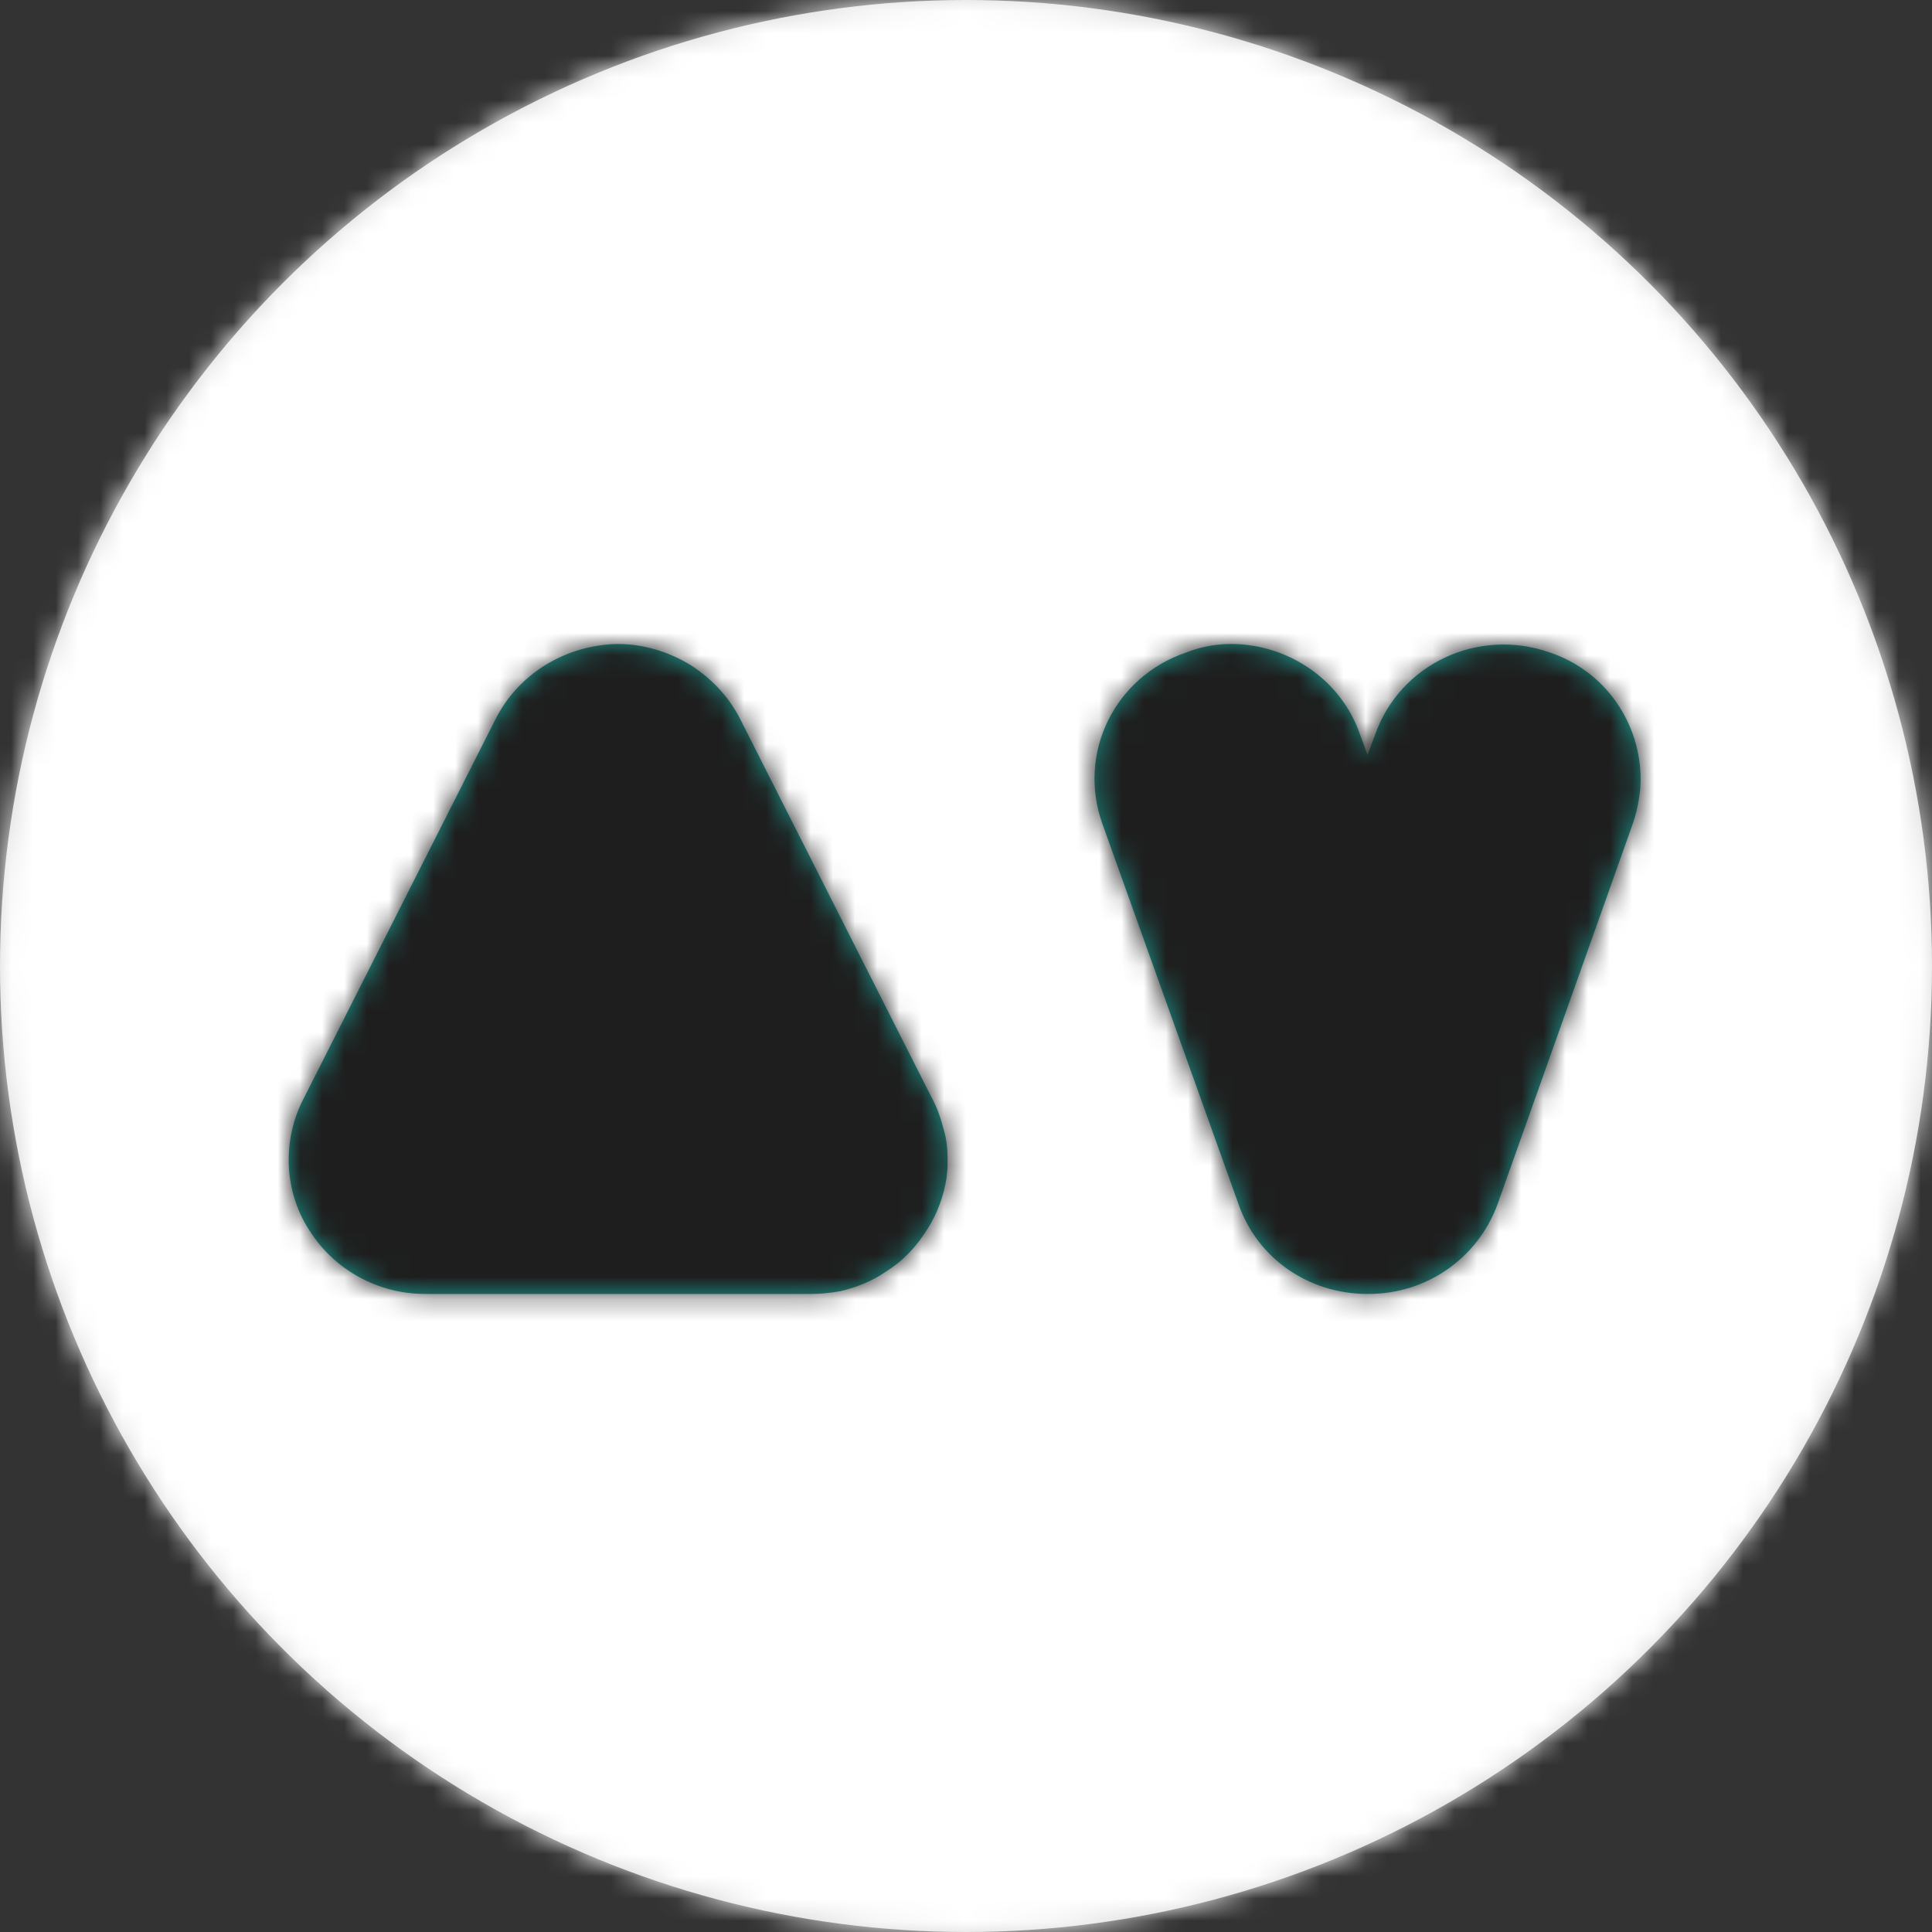 <?xml version="1.0" encoding="UTF-8"?>
<svg width="87px" height="87px" viewBox="0 0 87 87" version="1.1" xmlns="http://www.w3.org/2000/svg" xmlns:xlink="http://www.w3.org/1999/xlink">
    <rect x="0" y="0" width="87" height="87" fill="#333333" stroke="none"/>
    <!-- Generator: Sketch 50.2 (55047) - http://www.bohemiancoding.com/sketch -->
    <title>Logo/Ivert/a</title>
    <desc>Created with Sketch.</desc>
    <defs>
        <circle id="path-1" cx="43.5" cy="43.5" r="43.5"></circle>
        <path d="M29.628,24.019 C29.5,24.859 29.201,25.657 28.774,26.329 C28.305,27.085 27.707,27.757 26.896,28.26 C26.298,28.68 25.572,28.974 24.847,29.142 C24.377,29.226 23.95,29.268 23.523,29.268 C23.48,29.268 23.438,29.268 23.395,29.268 L6.148,29.268 C4.013,29.268 2.049,28.177 0.939,26.413 C0.299,25.447 0,24.313 0,23.221 C0,22.298 0.213,21.374 0.64,20.534 L9.307,3.401 C10.331,1.344 12.466,0.042 14.814,0 C15.967,0 17.077,0.336 18.059,0.924 C18.998,1.512 19.809,2.352 20.321,3.359 L28.945,20.408 C29.201,20.87 29.372,21.374 29.5,21.878 C29.628,22.298 29.671,22.76 29.671,23.221 C29.671,23.473 29.671,23.725 29.628,23.977 C29.628,23.977 29.628,24.019 29.628,24.019 Z M60.878,6.089 C60.878,6.719 60.75,7.433 60.537,8.062 L54.432,25.237 C53.535,27.673 51.23,29.268 48.626,29.268 L48.583,29.268 C45.936,29.268 43.631,27.673 42.777,25.237 L36.629,8.062 C35.519,4.913 37.184,1.47 40.429,0.378 C41.069,0.126 41.752,0 42.436,0 C44.997,0 47.388,1.596 48.242,4.073 L48.583,4.997 L48.925,4.073 C50.035,0.924 53.535,-0.756 56.78,0.378 C59.299,1.218 60.878,3.569 60.878,6.089 Z" id="path-3"></path>
    </defs>
    <g id="Logo/Ivert/a" stroke="none" stroke-width="1" fill="none" fill-rule="evenodd">
        <g id="circle">
            <g id="Oval-2">
                <mask id="mask-2" fill="white">
                    <use xlink:href="#path-1"></use>
                </mask>
                <use id="Mask" fill="#D8D8D8" xlink:href="#path-1"></use>
                <g id="🎨-/-Core-/-White-/-#FFF" mask="url(#mask-2)" fill="#FFFFFF">
                    <rect id="Rectangle" x="0" y="0" width="87" height="87"></rect>
                </g>
            </g>
            <g id="🎨-/-Java-/-Light-Shade-01-/-#57DFD9" transform="translate(13, 29)">
                <mask id="mask-4" fill="white">
                    <use xlink:href="#path-3"></use>
                </mask>
                <use id="Mask" fill="#1C988F" fill-rule="nonzero" xlink:href="#path-3"></use>
                <g id="🎨-/-Core-/-Black-/-#1E1E1E" mask="url(#mask-4)" fill="#1E1E1E">
                    <g transform="translate(-13.071, -28.286)">
                        <rect x="0" y="0" width="87" height="86"></rect>
                    </g>
                </g>
            </g>
        </g>
    </g>
</svg>